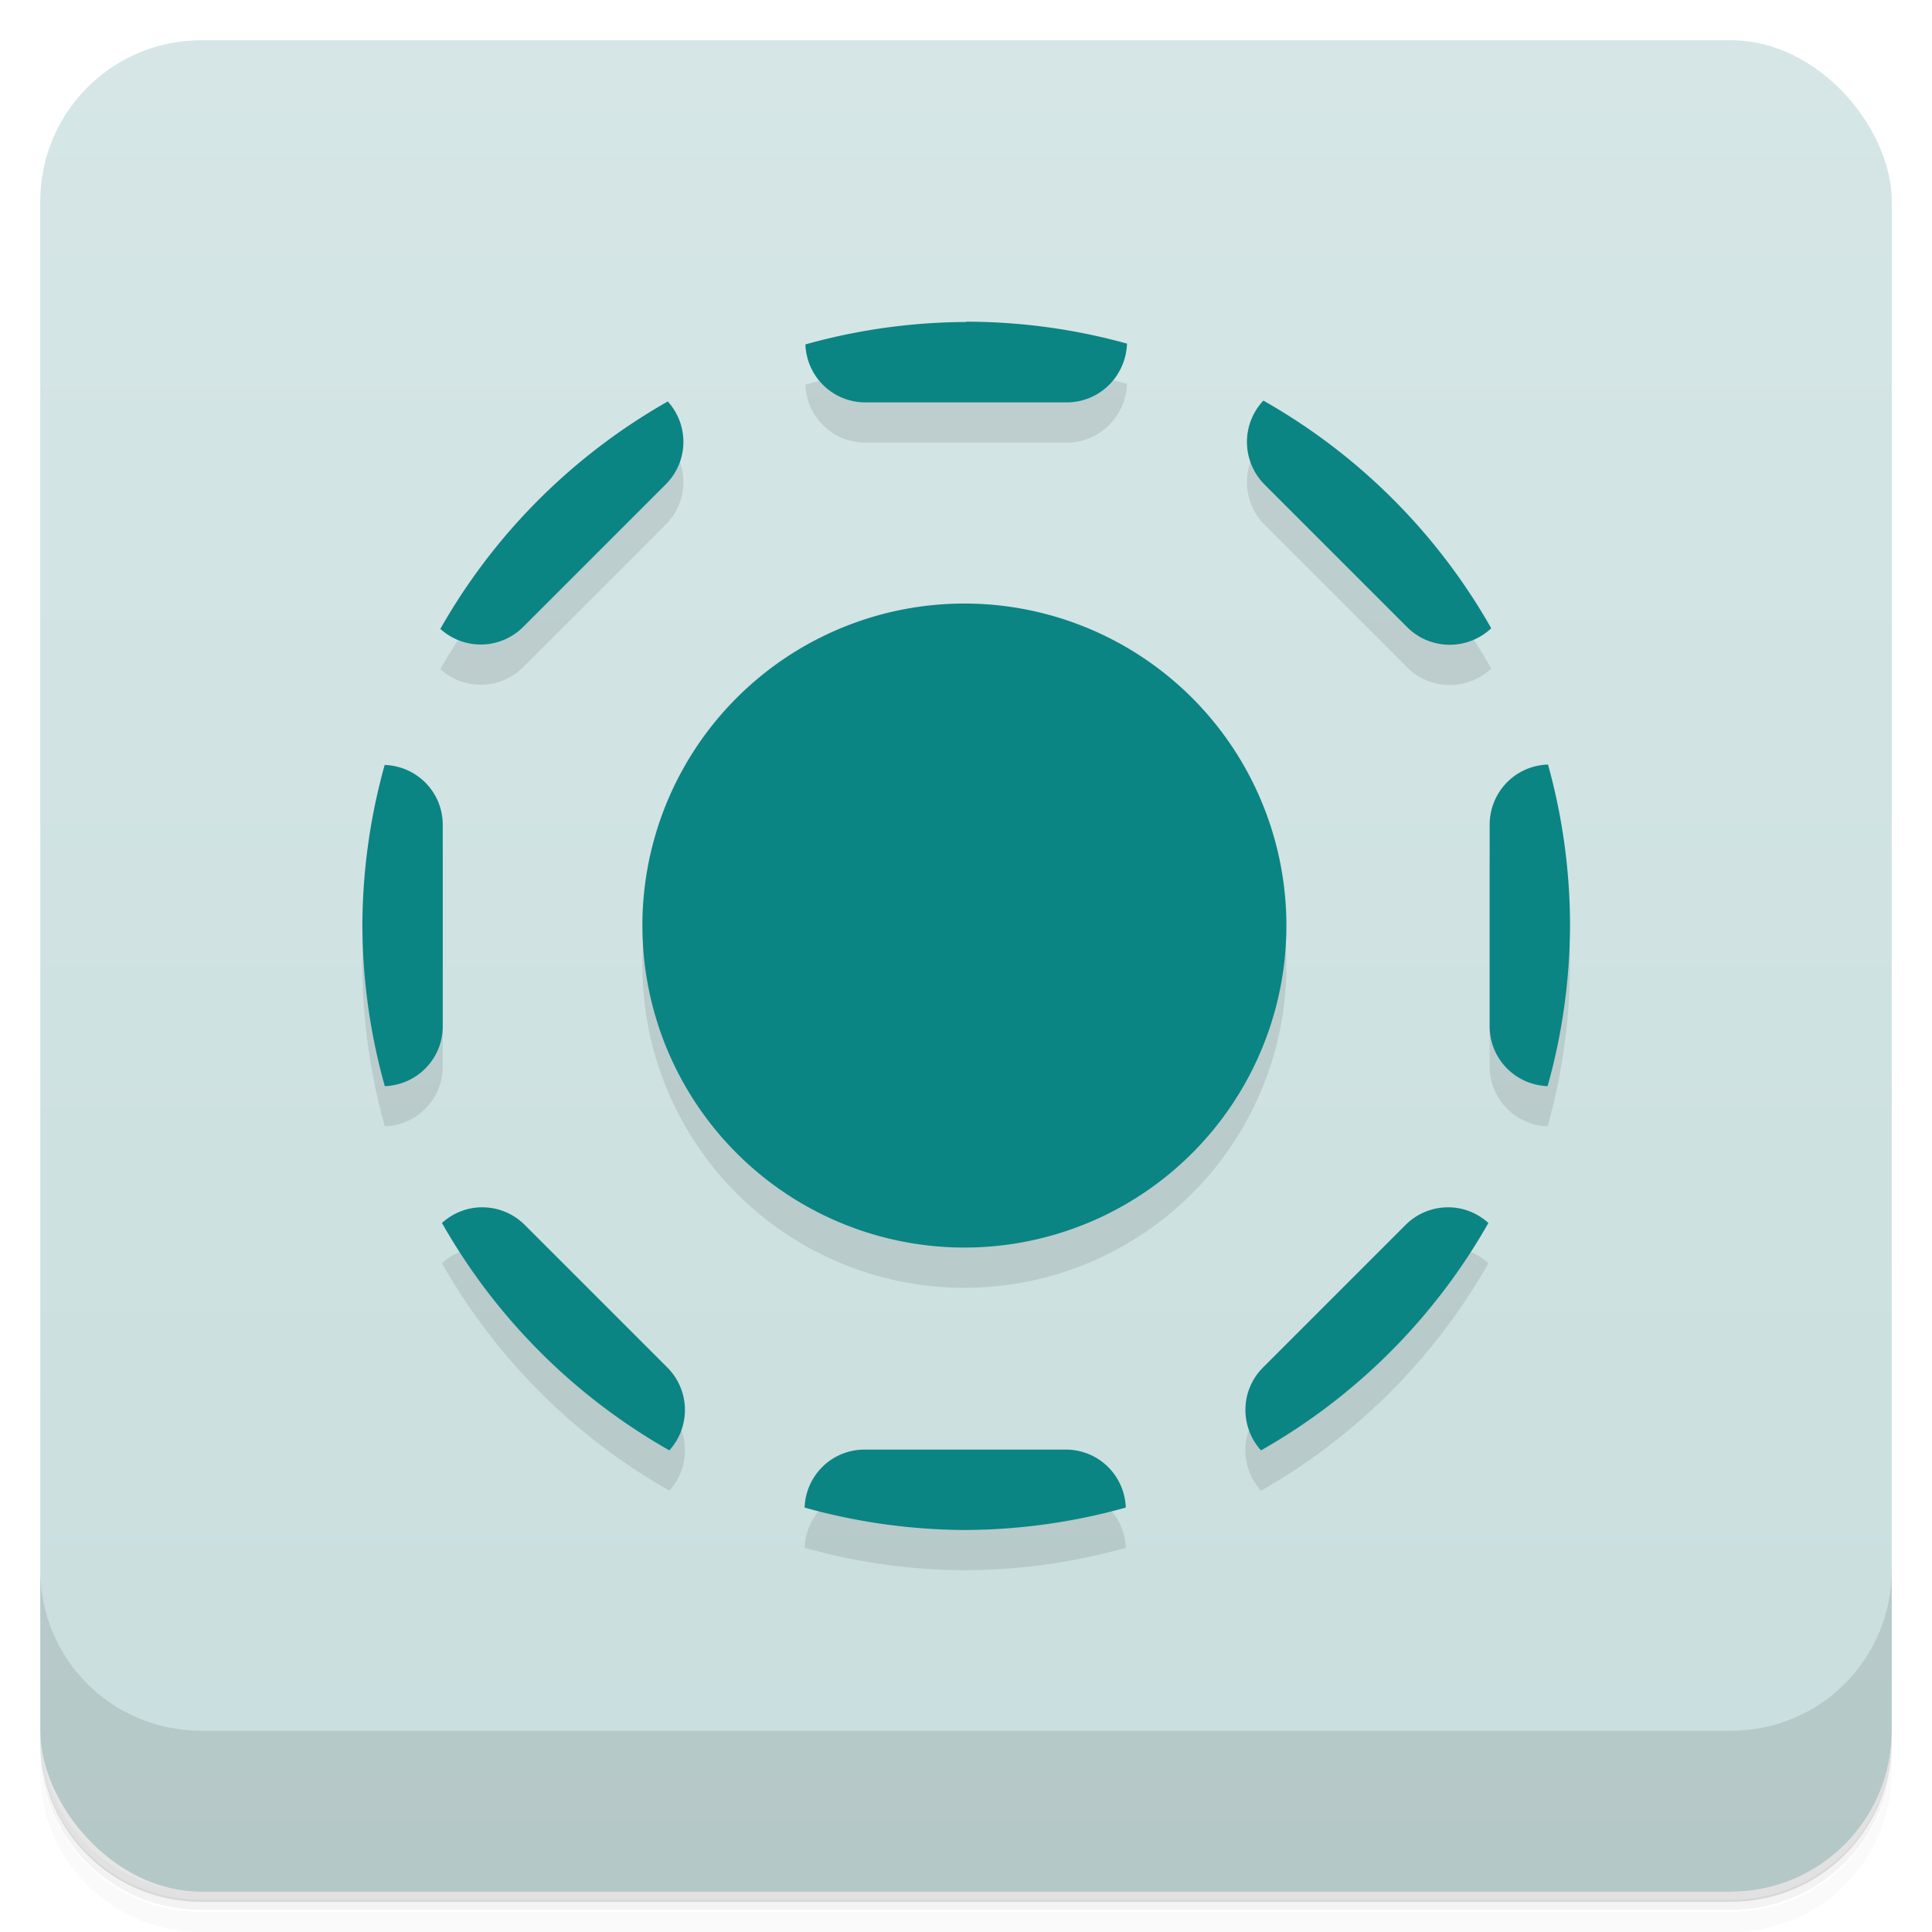 <svg version="1.1" viewBox="0 0 48 48" xmlns="http://www.w3.org/2000/svg">
 <defs>
  <linearGradient id="bg" x2="0" y1="1" y2="47" gradientUnits="userSpaceOnUse">
   <stop style="stop-color:#d6e6e6" offset="0"/>
   <stop style="stop-color:#c9dede" offset="1"/>
  </linearGradient>
 </defs>
 <path d="m1 43v0.25c0 2.22 1.78 4 4 4h38c2.22 0 4-1.78 4-4v-0.25c0 2.22-1.78 4-4 4h-38c-2.22 0-4-1.78-4-4zm0 0.5v0.5c0 2.22 1.78 4 4 4h38c2.22 0 4-1.78 4-4v-0.5c0 2.22-1.78 4-4 4h-38c-2.22 0-4-1.78-4-4z" style="opacity:.02"/>
 <path d="m1 43.2v0.25c0 2.22 1.78 4 4 4h38c2.22 0 4-1.78 4-4v-0.25c0 2.22-1.78 4-4 4h-38c-2.22 0-4-1.78-4-4z" style="opacity:.05"/>
 <path d="m1 43v0.25c0 2.22 1.78 4 4 4h38c2.22 0 4-1.78 4-4v-0.25c0 2.22-1.78 4-4 4h-38c-2.22 0-4-1.78-4-4z" style="opacity:.1"/>
 <rect x="1" y="1" width="46" height="46" rx="4" style="fill:url(#bg)"/>
 <path d="m1 39v4c0 2.22 1.78 4 4 4h38c2.22 0 4-1.78 4-4v-4c0 2.22-1.78 4-4 4h-38c-2.22 0-4-1.78-4-4z" style="opacity:.1"/>
 <path d="m24 9a15 15 0 0 0-3.99 0.557c0.03 0.804 0.683 1.44 1.49 1.44h5c0.816 0 1.47-0.646 1.5-1.46a15 15 0 0 0-4-0.545zm7.39 1.95c-0.555 0.59-0.547 1.51 0.029 2.09l3.54 3.54c0.577 0.577 1.5 0.584 2.09 0.029a15 15 0 0 0-5.65-5.65zm-14.8 0.025a15 15 0 0 0-5.65 5.65c0.59 0.532 1.49 0.518 2.06-0.051l3.54-3.54c0.569-0.569 0.583-1.47 0.051-2.06zm7.37 5.02a8 8 0 0 0-8 8 8 8 0 0 0 8 8 8 8 0 0 0 8-8 8 8 0 0 0-8-8zm14.5 4c-0.809 0.025-1.45 0.681-1.45 1.5v5c0 0.812 0.639 1.46 1.44 1.49a15 15 0 0 0 0.557-3.99 15 15 0 0 0-0.547-4zm-28.9 0a15 15 0 0 0-0.557 4 15 15 0 0 0 0.557 3.99c0.804-0.03 1.44-0.682 1.44-1.49v-5c0-0.812-0.639-1.46-1.44-1.49zm2.42 11c-0.359 0-0.715 0.132-1 0.389a15 15 0 0 0 5.65 5.65c0.531-0.59 0.517-1.49-0.051-2.06l-3.54-3.54c-0.294-0.294-0.677-0.439-1.06-0.439zm24 0c-0.383 0-0.767 0.146-1.06 0.439l-3.54 3.54c-0.568 0.568-0.582 1.47-0.051 2.06a15 15 0 0 0 5.65-5.65c-0.285-0.257-0.641-0.389-1-0.389zm-14.5 6.02c-0.812 0-1.46 0.639-1.49 1.44a15 15 0 0 0 3.99 0.557 15 15 0 0 0 3.99-0.557c-0.03-0.804-0.683-1.44-1.49-1.44z" style="opacity:.1"/>
 <path d="m24 8a15 15 0 0 0-3.99 0.557c0.03 0.804 0.683 1.44 1.49 1.44h5c0.816 0 1.47-0.646 1.5-1.46a15 15 0 0 0-4-0.545zm7.39 1.95c-0.555 0.59-0.547 1.51 0.029 2.09l3.54 3.54c0.577 0.577 1.5 0.584 2.09 0.029a15 15 0 0 0-5.65-5.65zm-14.8 0.025a15 15 0 0 0-5.65 5.65c0.59 0.532 1.49 0.518 2.06-0.051l3.54-3.54c0.569-0.569 0.583-1.47 0.051-2.06zm7.37 5.02a8 8 0 0 0-8 8 8 8 0 0 0 8 8 8 8 0 0 0 8-8 8 8 0 0 0-8-8zm14.5 4c-0.809 0.025-1.45 0.681-1.45 1.5v5c0 0.812 0.639 1.46 1.44 1.49a15 15 0 0 0 0.557-3.99 15 15 0 0 0-0.547-4zm-28.9 0a15 15 0 0 0-0.557 4 15 15 0 0 0 0.557 3.99c0.804-0.03 1.44-0.682 1.44-1.49v-5c0-0.812-0.639-1.46-1.44-1.49zm2.42 11c-0.359 0-0.715 0.132-1 0.389a15 15 0 0 0 5.65 5.65c0.531-0.59 0.517-1.49-0.051-2.06l-3.54-3.54c-0.294-0.294-0.677-0.439-1.06-0.439zm24 0c-0.383 0-0.767 0.146-1.06 0.439l-3.54 3.54c-0.568 0.568-0.582 1.47-0.051 2.06a15 15 0 0 0 5.65-5.65c-0.285-0.257-0.641-0.389-1-0.389zm-14.5 6.02c-0.812 0-1.46 0.639-1.49 1.44a15 15 0 0 0 3.99 0.557 15 15 0 0 0 3.99-0.557c-0.03-0.804-0.683-1.44-1.49-1.44z" style="fill:#0b8484"/>
</svg>
